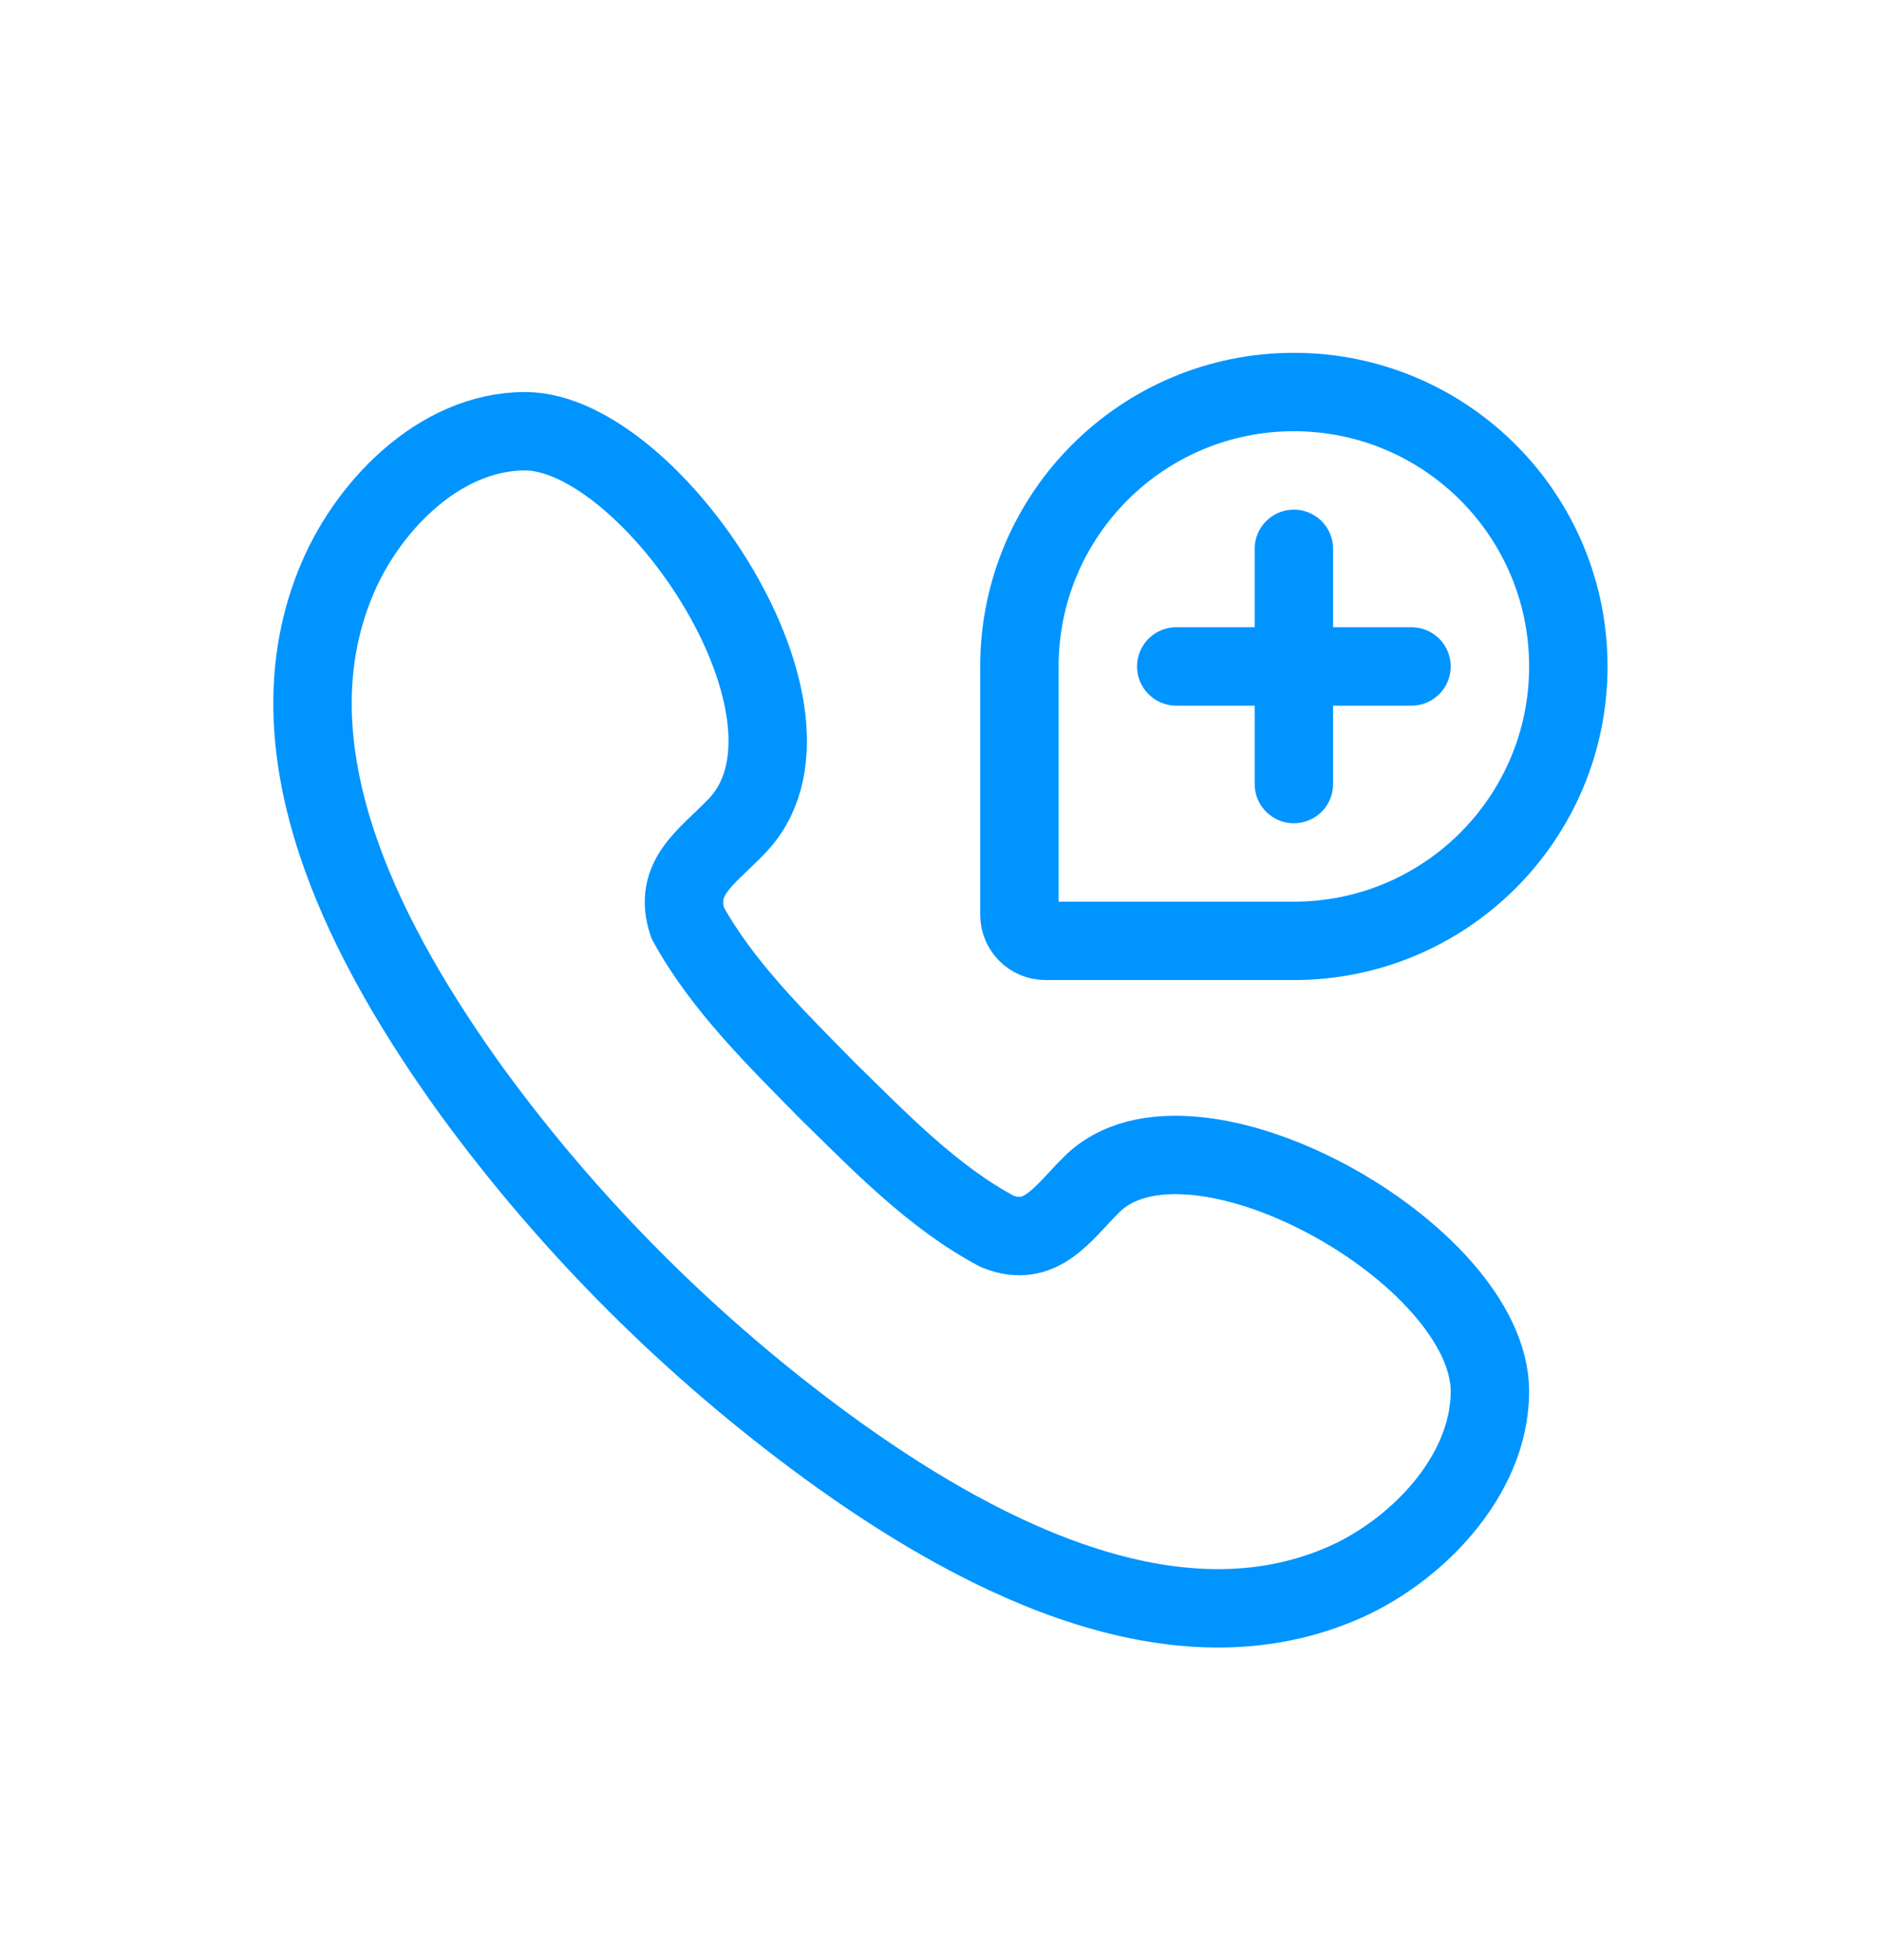 <svg width="24" height="25" viewBox="0 0 24 25" fill="none" xmlns="http://www.w3.org/2000/svg">
<path d="M19 17.747C19 18.84 18.027 19.823 17.069 20.215C14.86 21.134 12.339 19.752 10.572 18.468C8.828 17.195 7.285 15.659 6.013 13.915C4.738 12.145 3.383 9.672 4.27 7.457C4.653 6.487 5.59 5.5 6.696 5.5C8.308 5.5 10.774 9.16 9.378 10.555C9.008 10.938 8.579 11.198 8.769 11.77C9.209 12.575 9.92 13.267 10.557 13.915C11.213 14.557 11.9 15.274 12.72 15.707C13.278 15.93 13.557 15.467 13.922 15.107C15.177 13.854 19 15.985 19 17.747Z" stroke="#0094FF" stroke-miterlimit="10"/>
<path d="M13 8.5C13 6.567 14.567 5 16.5 5V5C18.433 5 20 6.567 20 8.5V8.5C20 10.433 18.433 12 16.5 12H13.333C13.149 12 13 11.851 13 11.667V8.5Z" stroke="#0094FF"/>
<path d="M16.5 7V10M15 8.5L18 8.5" stroke="#0094FF" stroke-linecap="round"/>
</svg>
